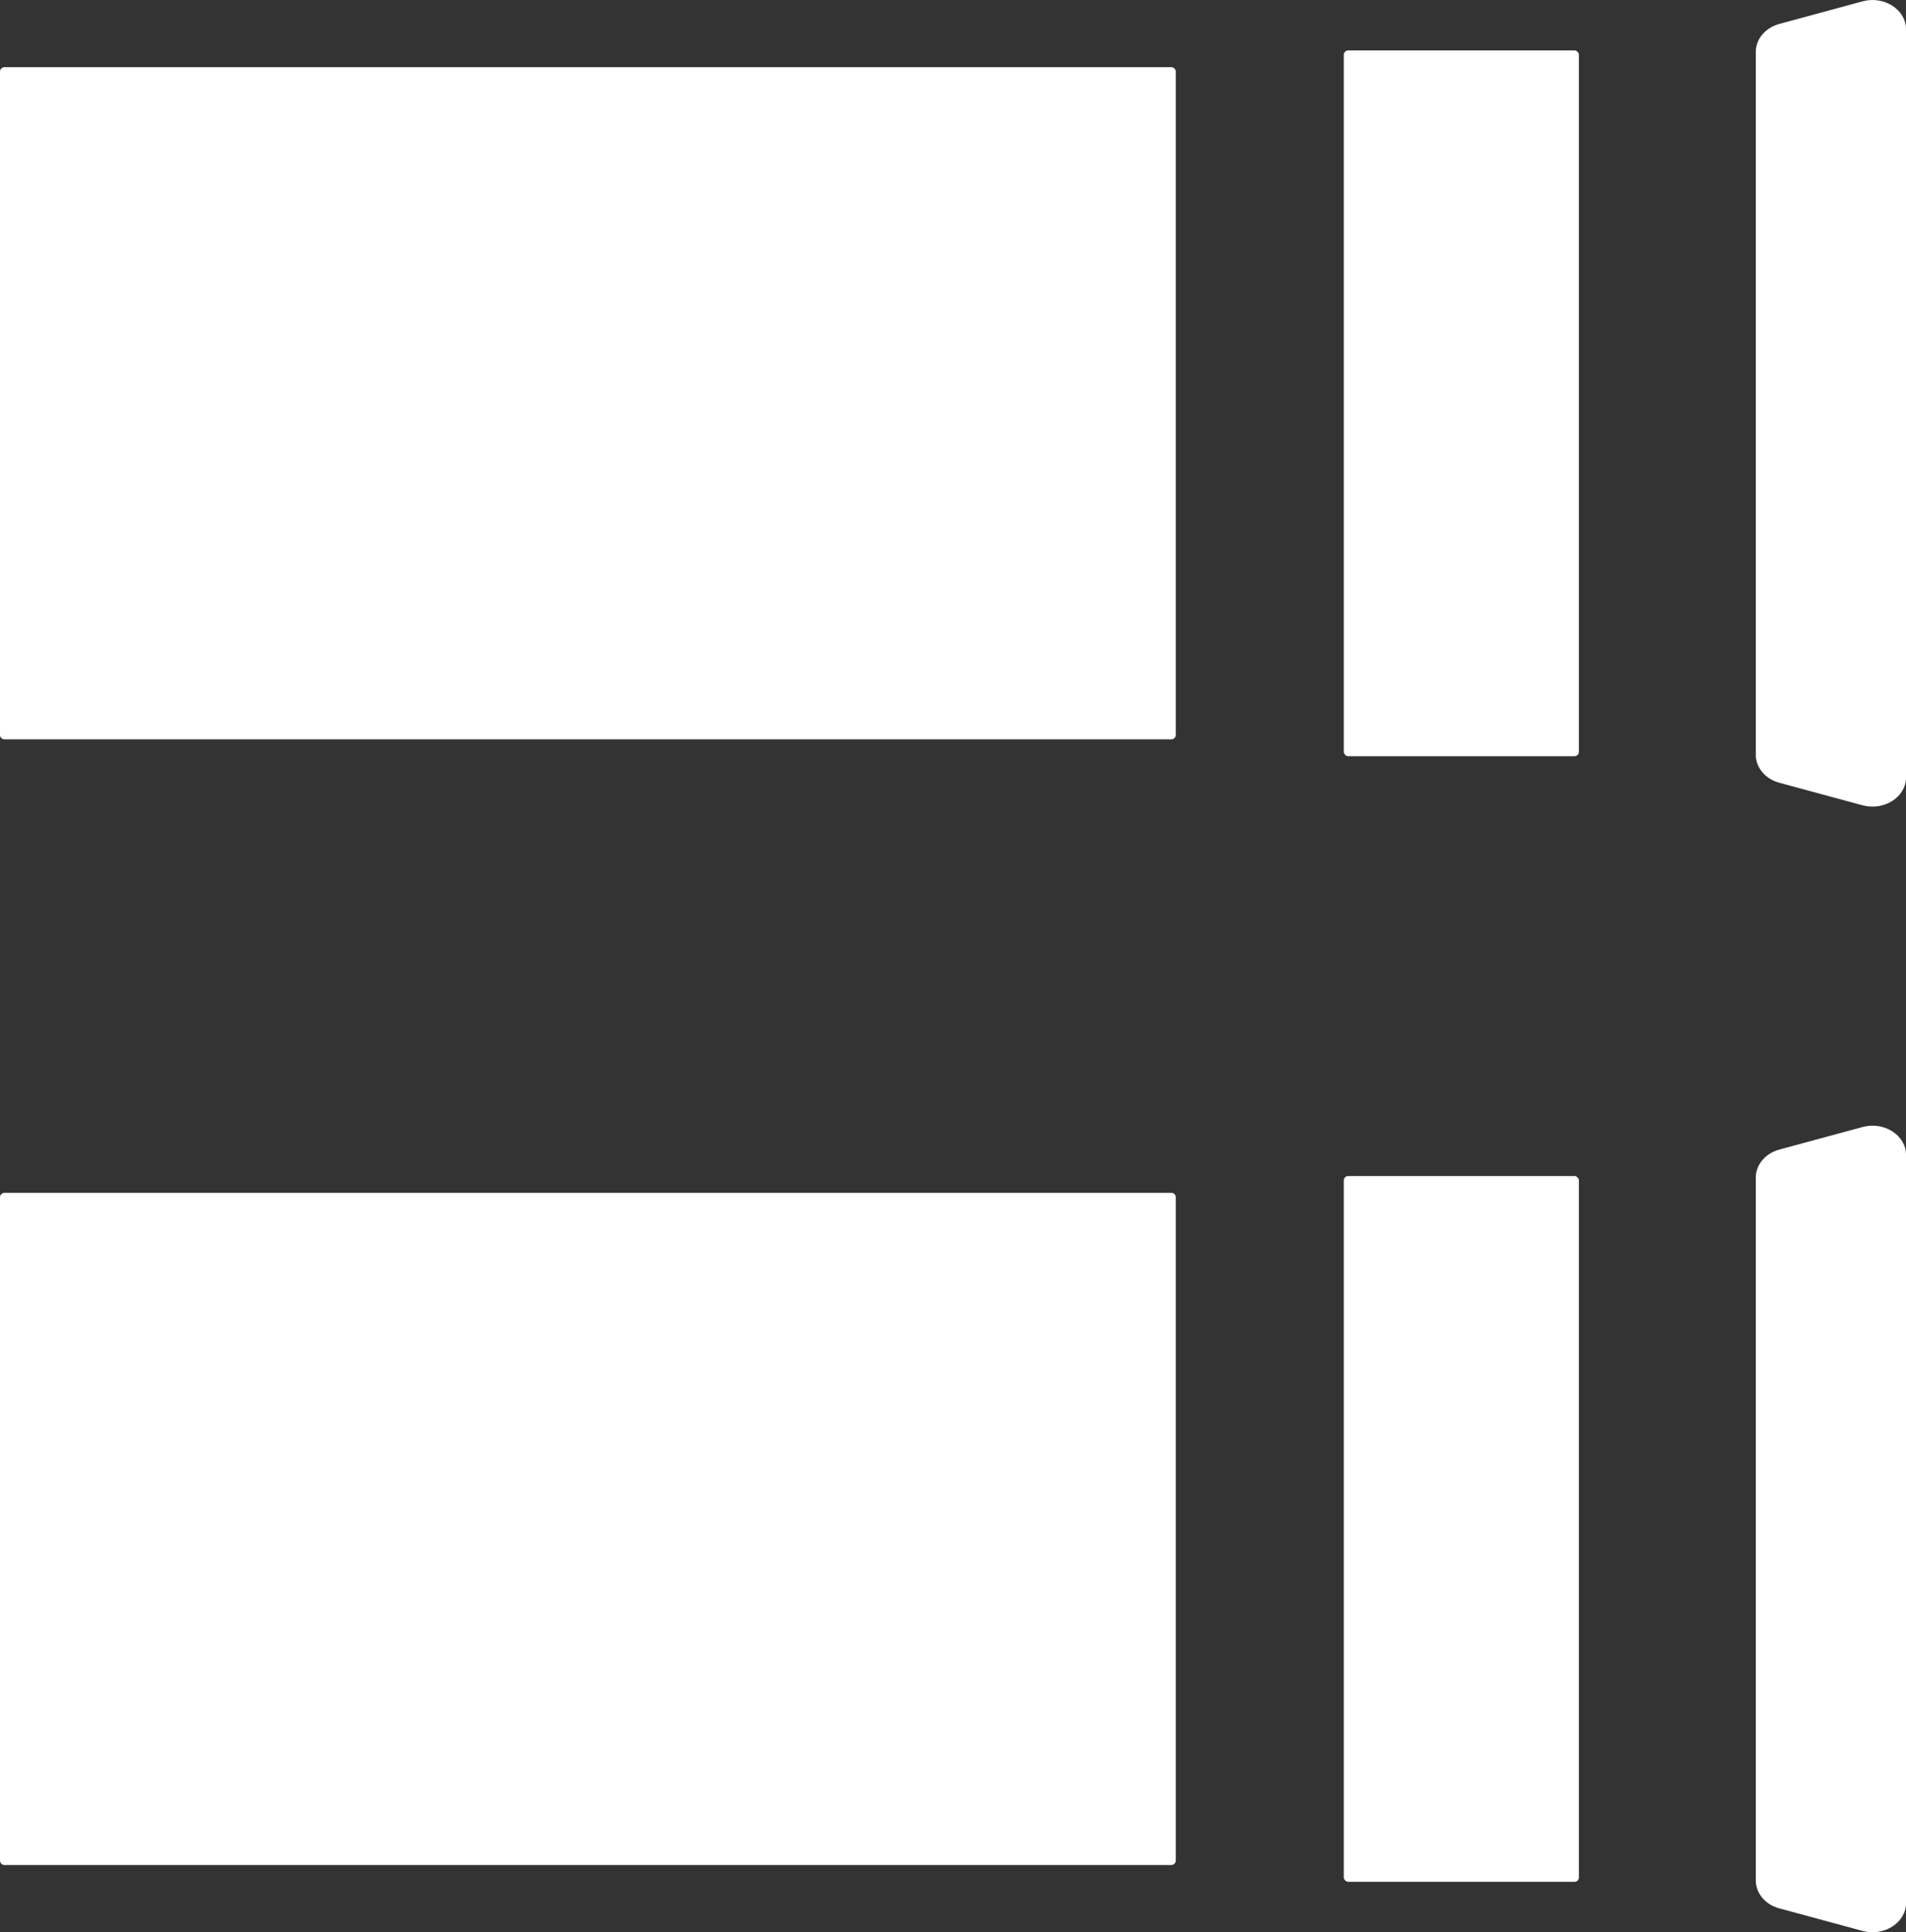 <?xml version="1.0" encoding="UTF-8"?>
<svg id="Layer_2" data-name="Layer 2" xmlns="http://www.w3.org/2000/svg" viewBox="0 0 430 435.73">
  <rect x="0" y="0" width="430" height="435.73" fill="#333333" stroke="none"/>
  <defs>
    <style>
      .cls-1 {
        fill: #fff;
        stroke-width: 0px;
      }
    </style>
  </defs>
  <g id="white_icons_L_exp" data-name="white icons L exp">
    <g id="_7" data-name="7">
      <g>
        <rect class="cls-1" x="15.16" y="284.15" width="234.95" height="121.26"/>
        <path class="cls-1" d="m234.95,299.31v90.95H30.32v-90.95h204.63m29.32-30.32H1c-.55,0-1,.45-1,1v149.58c0,.55.45,1,1,1h263.26c.55,0,1-.45,1-1v-149.58c0-.55-.45-1-1-1h0Z"/>
      </g>
      <rect class="cls-1" x="303.16" y="265.2" width="53.05" height="159.16" rx="1" ry="1"/>
      <path class="cls-1" d="m401.44,430.35l18.74,5.08c4.88,1.32,9.83-1.86,9.83-6.31v-168.66c0-4.46-4.95-7.64-9.83-6.31l-18.74,5.08c-3.17.86-5.33,3.42-5.33,6.31v158.51c0,2.9,2.16,5.46,5.33,6.31Z"/>
      <g>
        <rect class="cls-1" x="15.16" y="30.32" width="234.95" height="121.26"/>
        <path class="cls-1" d="m234.95,45.47v90.95H30.32V45.47h204.63m29.32-30.32H1c-.55,0-1,.45-1,1v149.58c0,.55.45,1,1,1h263.26c.55,0,1-.45,1-1V16.16c0-.55-.45-1-1-1h0Z"/>
      </g>
      <rect class="cls-1" x="303.16" y="11.37" width="53.05" height="159.16" rx="1" ry="1"/>
      <path class="cls-1" d="m401.44,176.52l18.74,5.08c4.88,1.32,9.83-1.86,9.83-6.31V6.62c0-4.46-4.95-7.64-9.83-6.31l-18.74,5.08c-3.17.86-5.33,3.42-5.33,6.31v158.51c0,2.9,2.16,5.46,5.33,6.31Z"/>
    </g>
  </g>
</svg>